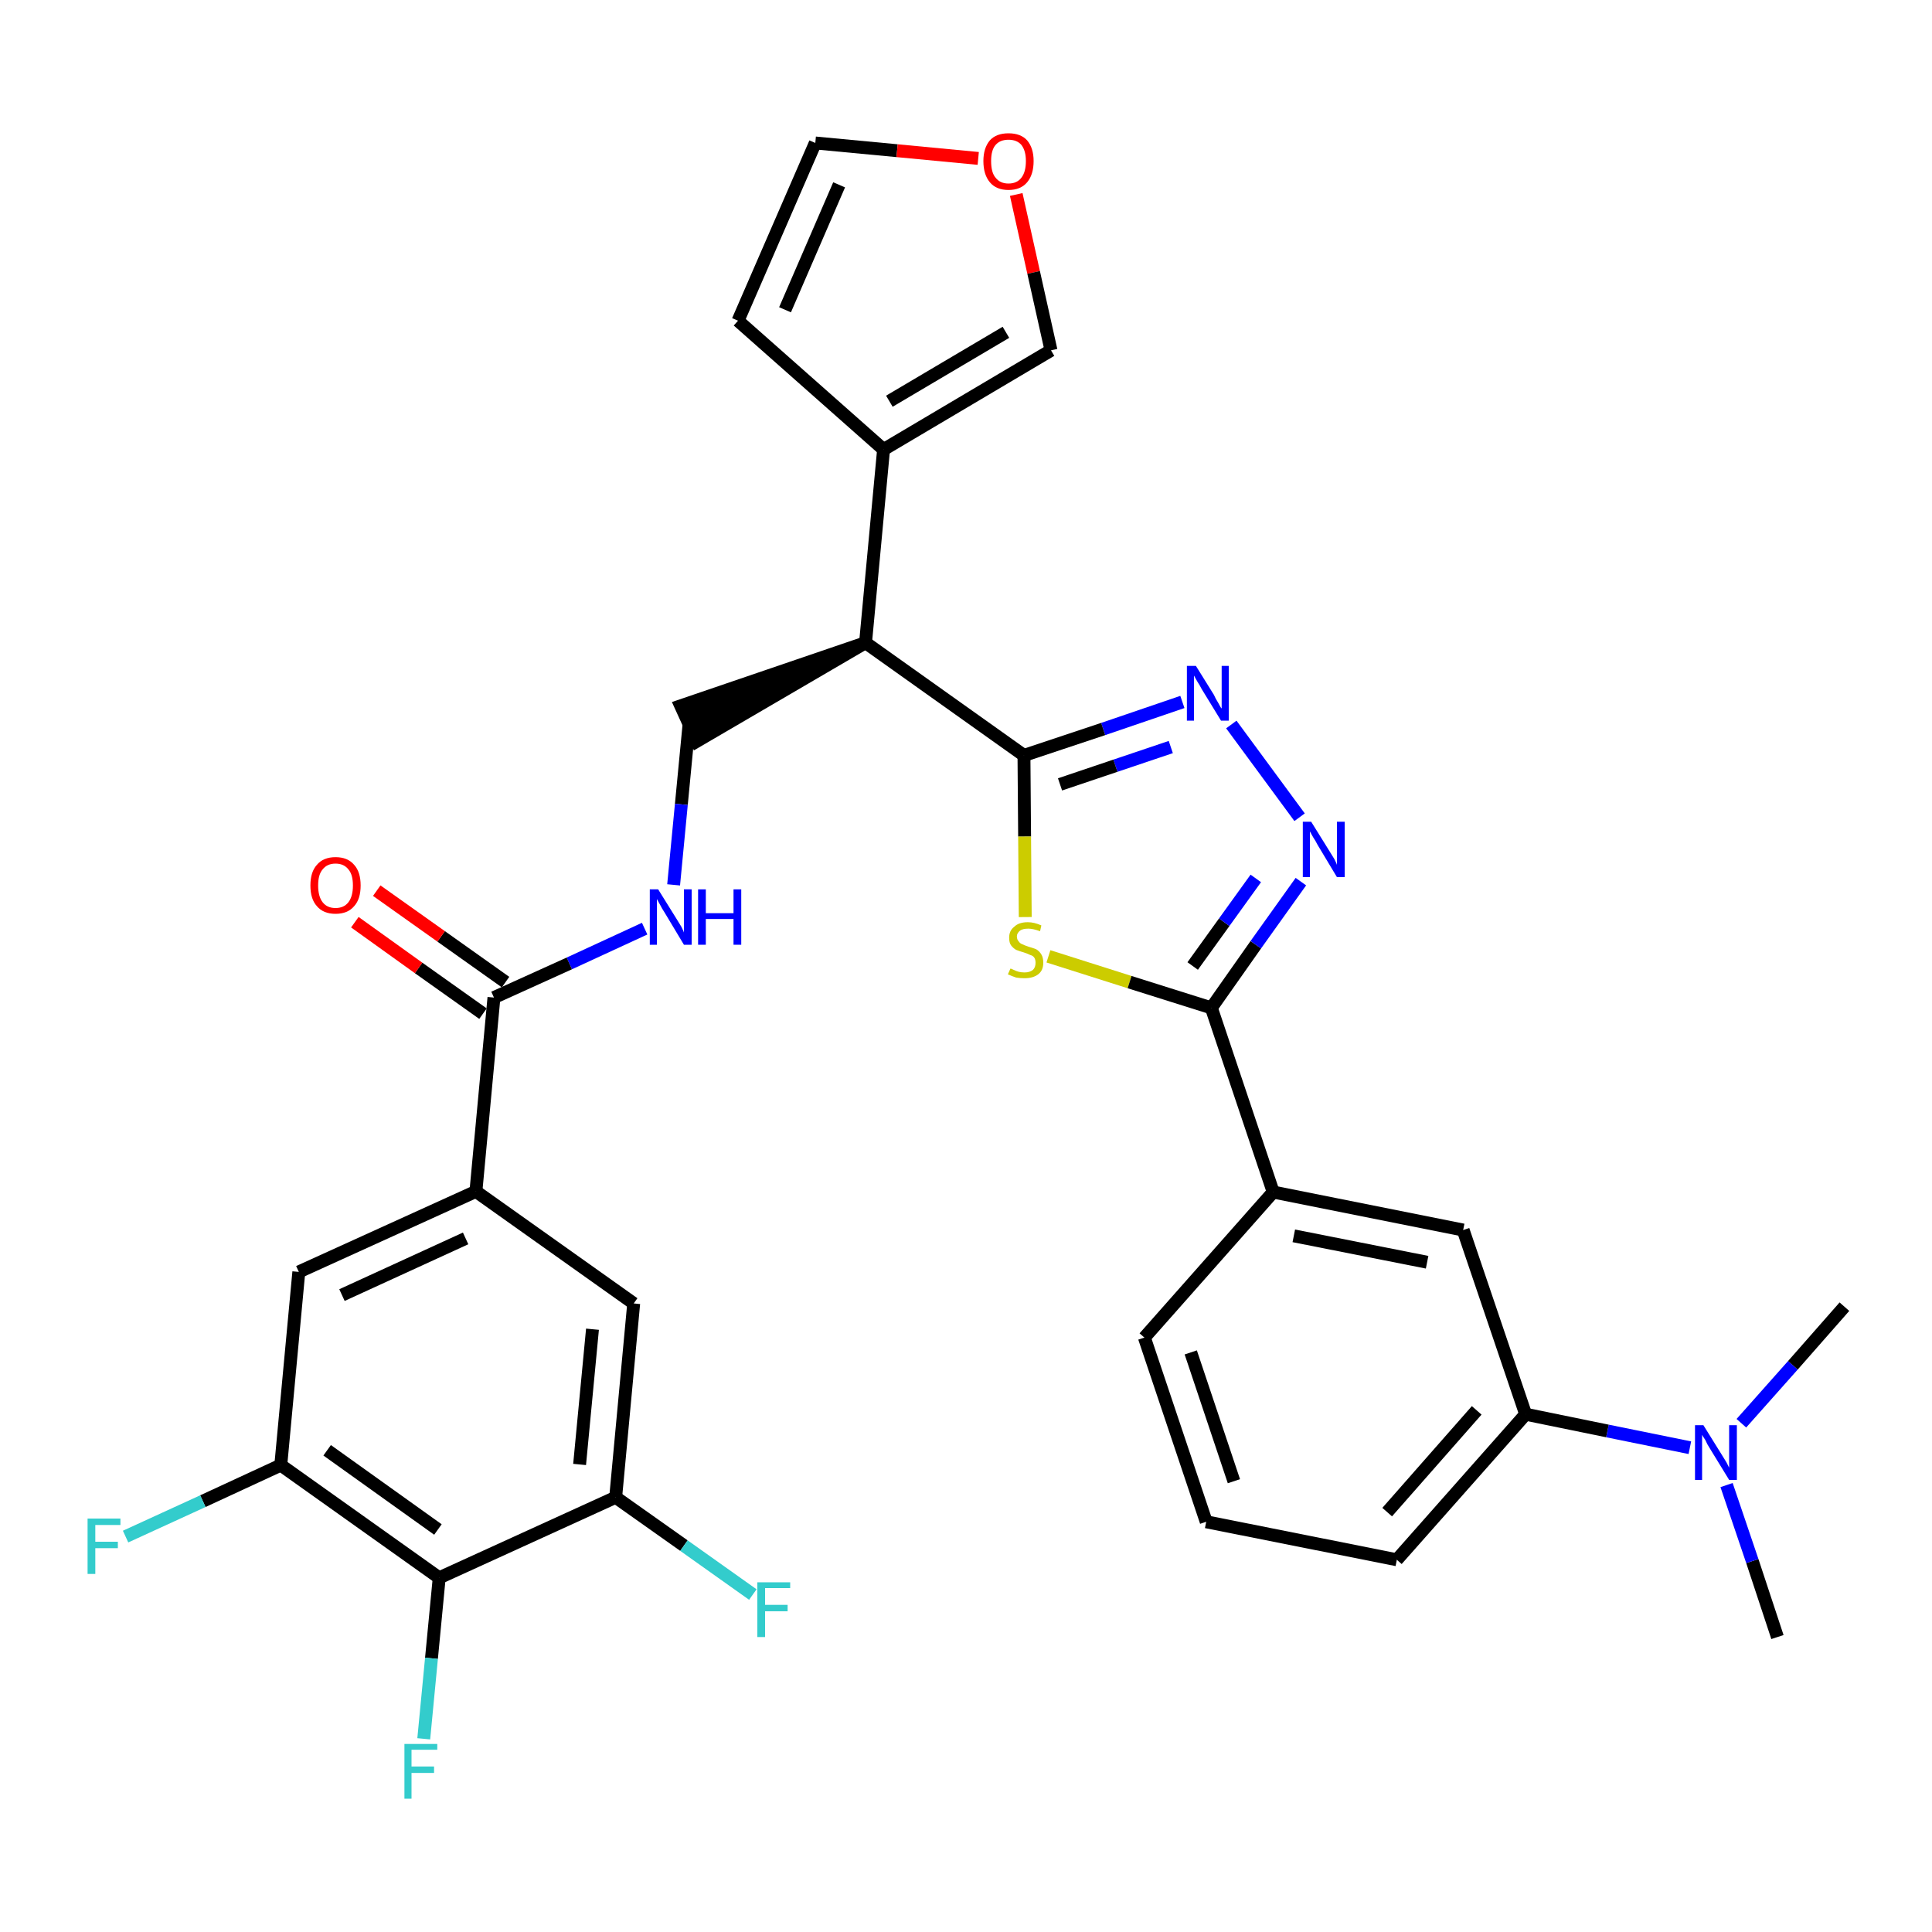 <?xml version='1.0' encoding='iso-8859-1'?>
<svg version='1.1' baseProfile='full'
              xmlns='http://www.w3.org/2000/svg'
                      xmlns:rdkit='http://www.rdkit.org/xml'
                      xmlns:xlink='http://www.w3.org/1999/xlink'
                  xml:space='preserve'
width='300px' height='300px' viewBox='0 0 300 300'>
<!-- END OF HEADER -->
<path class='bond-0 atom-0 atom-1' d='M 276.0,254.2 L 272.1,242.4' style='fill:none;fill-rule:evenodd;stroke:#000000;stroke-width:2.0px;stroke-linecap:butt;stroke-linejoin:miter;stroke-opacity:1' />
<path class='bond-0 atom-0 atom-1' d='M 272.1,242.4 L 268.1,230.6' style='fill:none;fill-rule:evenodd;stroke:#0000FF;stroke-width:2.0px;stroke-linecap:butt;stroke-linejoin:miter;stroke-opacity:1' />
<path class='bond-1 atom-1 atom-2' d='M 270.4,221.0 L 278.4,212.0' style='fill:none;fill-rule:evenodd;stroke:#0000FF;stroke-width:2.0px;stroke-linecap:butt;stroke-linejoin:miter;stroke-opacity:1' />
<path class='bond-1 atom-1 atom-2' d='M 278.4,212.0 L 286.4,202.9' style='fill:none;fill-rule:evenodd;stroke:#000000;stroke-width:2.0px;stroke-linecap:butt;stroke-linejoin:miter;stroke-opacity:1' />
<path class='bond-2 atom-1 atom-3' d='M 262.4,224.8 L 249.6,222.2' style='fill:none;fill-rule:evenodd;stroke:#0000FF;stroke-width:2.0px;stroke-linecap:butt;stroke-linejoin:miter;stroke-opacity:1' />
<path class='bond-2 atom-1 atom-3' d='M 249.6,222.2 L 236.9,219.6' style='fill:none;fill-rule:evenodd;stroke:#000000;stroke-width:2.0px;stroke-linecap:butt;stroke-linejoin:miter;stroke-opacity:1' />
<path class='bond-3 atom-3 atom-4' d='M 236.9,219.6 L 216.9,242.2' style='fill:none;fill-rule:evenodd;stroke:#000000;stroke-width:2.0px;stroke-linecap:butt;stroke-linejoin:miter;stroke-opacity:1' />
<path class='bond-3 atom-3 atom-4' d='M 229.3,219.0 L 215.4,234.8' style='fill:none;fill-rule:evenodd;stroke:#000000;stroke-width:2.0px;stroke-linecap:butt;stroke-linejoin:miter;stroke-opacity:1' />
<path class='bond-32 atom-32 atom-3' d='M 227.2,191.0 L 236.9,219.6' style='fill:none;fill-rule:evenodd;stroke:#000000;stroke-width:2.0px;stroke-linecap:butt;stroke-linejoin:miter;stroke-opacity:1' />
<path class='bond-4 atom-4 atom-5' d='M 216.9,242.2 L 187.3,236.3' style='fill:none;fill-rule:evenodd;stroke:#000000;stroke-width:2.0px;stroke-linecap:butt;stroke-linejoin:miter;stroke-opacity:1' />
<path class='bond-5 atom-5 atom-6' d='M 187.3,236.3 L 177.7,207.7' style='fill:none;fill-rule:evenodd;stroke:#000000;stroke-width:2.0px;stroke-linecap:butt;stroke-linejoin:miter;stroke-opacity:1' />
<path class='bond-5 atom-5 atom-6' d='M 191.6,230.0 L 184.9,210.0' style='fill:none;fill-rule:evenodd;stroke:#000000;stroke-width:2.0px;stroke-linecap:butt;stroke-linejoin:miter;stroke-opacity:1' />
<path class='bond-6 atom-6 atom-7' d='M 177.7,207.7 L 197.7,185.1' style='fill:none;fill-rule:evenodd;stroke:#000000;stroke-width:2.0px;stroke-linecap:butt;stroke-linejoin:miter;stroke-opacity:1' />
<path class='bond-7 atom-7 atom-8' d='M 197.7,185.1 L 188.1,156.5' style='fill:none;fill-rule:evenodd;stroke:#000000;stroke-width:2.0px;stroke-linecap:butt;stroke-linejoin:miter;stroke-opacity:1' />
<path class='bond-31 atom-7 atom-32' d='M 197.7,185.1 L 227.2,191.0' style='fill:none;fill-rule:evenodd;stroke:#000000;stroke-width:2.0px;stroke-linecap:butt;stroke-linejoin:miter;stroke-opacity:1' />
<path class='bond-31 atom-7 atom-32' d='M 200.9,191.9 L 221.6,196.0' style='fill:none;fill-rule:evenodd;stroke:#000000;stroke-width:2.0px;stroke-linecap:butt;stroke-linejoin:miter;stroke-opacity:1' />
<path class='bond-8 atom-8 atom-9' d='M 188.1,156.5 L 195.0,146.7' style='fill:none;fill-rule:evenodd;stroke:#000000;stroke-width:2.0px;stroke-linecap:butt;stroke-linejoin:miter;stroke-opacity:1' />
<path class='bond-8 atom-8 atom-9' d='M 195.0,146.7 L 202.0,136.9' style='fill:none;fill-rule:evenodd;stroke:#0000FF;stroke-width:2.0px;stroke-linecap:butt;stroke-linejoin:miter;stroke-opacity:1' />
<path class='bond-8 atom-8 atom-9' d='M 185.2,150.0 L 190.1,143.2' style='fill:none;fill-rule:evenodd;stroke:#000000;stroke-width:2.0px;stroke-linecap:butt;stroke-linejoin:miter;stroke-opacity:1' />
<path class='bond-8 atom-8 atom-9' d='M 190.1,143.2 L 195.0,136.4' style='fill:none;fill-rule:evenodd;stroke:#0000FF;stroke-width:2.0px;stroke-linecap:butt;stroke-linejoin:miter;stroke-opacity:1' />
<path class='bond-33 atom-31 atom-8' d='M 162.8,148.5 L 175.4,152.5' style='fill:none;fill-rule:evenodd;stroke:#CCCC00;stroke-width:2.0px;stroke-linecap:butt;stroke-linejoin:miter;stroke-opacity:1' />
<path class='bond-33 atom-31 atom-8' d='M 175.4,152.5 L 188.1,156.5' style='fill:none;fill-rule:evenodd;stroke:#000000;stroke-width:2.0px;stroke-linecap:butt;stroke-linejoin:miter;stroke-opacity:1' />
<path class='bond-9 atom-9 atom-10' d='M 201.8,126.9 L 191.2,112.5' style='fill:none;fill-rule:evenodd;stroke:#0000FF;stroke-width:2.0px;stroke-linecap:butt;stroke-linejoin:miter;stroke-opacity:1' />
<path class='bond-10 atom-10 atom-11' d='M 183.6,109.0 L 171.3,113.2' style='fill:none;fill-rule:evenodd;stroke:#0000FF;stroke-width:2.0px;stroke-linecap:butt;stroke-linejoin:miter;stroke-opacity:1' />
<path class='bond-10 atom-10 atom-11' d='M 171.3,113.2 L 159.0,117.3' style='fill:none;fill-rule:evenodd;stroke:#000000;stroke-width:2.0px;stroke-linecap:butt;stroke-linejoin:miter;stroke-opacity:1' />
<path class='bond-10 atom-10 atom-11' d='M 181.8,116.0 L 173.2,118.9' style='fill:none;fill-rule:evenodd;stroke:#0000FF;stroke-width:2.0px;stroke-linecap:butt;stroke-linejoin:miter;stroke-opacity:1' />
<path class='bond-10 atom-10 atom-11' d='M 173.2,118.9 L 164.6,121.8' style='fill:none;fill-rule:evenodd;stroke:#000000;stroke-width:2.0px;stroke-linecap:butt;stroke-linejoin:miter;stroke-opacity:1' />
<path class='bond-11 atom-11 atom-12' d='M 159.0,117.3 L 134.4,99.8' style='fill:none;fill-rule:evenodd;stroke:#000000;stroke-width:2.0px;stroke-linecap:butt;stroke-linejoin:miter;stroke-opacity:1' />
<path class='bond-30 atom-11 atom-31' d='M 159.0,117.3 L 159.1,129.9' style='fill:none;fill-rule:evenodd;stroke:#000000;stroke-width:2.0px;stroke-linecap:butt;stroke-linejoin:miter;stroke-opacity:1' />
<path class='bond-30 atom-11 atom-31' d='M 159.1,129.9 L 159.2,142.4' style='fill:none;fill-rule:evenodd;stroke:#CCCC00;stroke-width:2.0px;stroke-linecap:butt;stroke-linejoin:miter;stroke-opacity:1' />
<path class='bond-12 atom-12 atom-13' d='M 134.4,99.8 L 105.7,109.6 L 108.2,115.1 Z' style='fill:#000000;fill-rule:evenodd;fill-opacity:1;stroke:#000000;stroke-width:2.0px;stroke-linecap:butt;stroke-linejoin:miter;stroke-opacity:1;' />
<path class='bond-25 atom-12 atom-26' d='M 134.4,99.8 L 137.2,69.8' style='fill:none;fill-rule:evenodd;stroke:#000000;stroke-width:2.0px;stroke-linecap:butt;stroke-linejoin:miter;stroke-opacity:1' />
<path class='bond-13 atom-13 atom-14' d='M 107.0,112.4 L 105.8,124.9' style='fill:none;fill-rule:evenodd;stroke:#000000;stroke-width:2.0px;stroke-linecap:butt;stroke-linejoin:miter;stroke-opacity:1' />
<path class='bond-13 atom-13 atom-14' d='M 105.8,124.9 L 104.6,137.4' style='fill:none;fill-rule:evenodd;stroke:#0000FF;stroke-width:2.0px;stroke-linecap:butt;stroke-linejoin:miter;stroke-opacity:1' />
<path class='bond-14 atom-14 atom-15' d='M 100.1,144.2 L 88.4,149.6' style='fill:none;fill-rule:evenodd;stroke:#0000FF;stroke-width:2.0px;stroke-linecap:butt;stroke-linejoin:miter;stroke-opacity:1' />
<path class='bond-14 atom-14 atom-15' d='M 88.4,149.6 L 76.7,154.9' style='fill:none;fill-rule:evenodd;stroke:#000000;stroke-width:2.0px;stroke-linecap:butt;stroke-linejoin:miter;stroke-opacity:1' />
<path class='bond-15 atom-15 atom-16' d='M 78.5,152.5 L 68.5,145.4' style='fill:none;fill-rule:evenodd;stroke:#000000;stroke-width:2.0px;stroke-linecap:butt;stroke-linejoin:miter;stroke-opacity:1' />
<path class='bond-15 atom-15 atom-16' d='M 68.5,145.4 L 58.5,138.3' style='fill:none;fill-rule:evenodd;stroke:#FF0000;stroke-width:2.0px;stroke-linecap:butt;stroke-linejoin:miter;stroke-opacity:1' />
<path class='bond-15 atom-15 atom-16' d='M 75.0,157.4 L 65.0,150.3' style='fill:none;fill-rule:evenodd;stroke:#000000;stroke-width:2.0px;stroke-linecap:butt;stroke-linejoin:miter;stroke-opacity:1' />
<path class='bond-15 atom-15 atom-16' d='M 65.0,150.3 L 55.1,143.2' style='fill:none;fill-rule:evenodd;stroke:#FF0000;stroke-width:2.0px;stroke-linecap:butt;stroke-linejoin:miter;stroke-opacity:1' />
<path class='bond-16 atom-15 atom-17' d='M 76.7,154.9 L 73.9,185.0' style='fill:none;fill-rule:evenodd;stroke:#000000;stroke-width:2.0px;stroke-linecap:butt;stroke-linejoin:miter;stroke-opacity:1' />
<path class='bond-17 atom-17 atom-18' d='M 73.9,185.0 L 46.4,197.5' style='fill:none;fill-rule:evenodd;stroke:#000000;stroke-width:2.0px;stroke-linecap:butt;stroke-linejoin:miter;stroke-opacity:1' />
<path class='bond-17 atom-17 atom-18' d='M 72.3,192.3 L 53.1,201.1' style='fill:none;fill-rule:evenodd;stroke:#000000;stroke-width:2.0px;stroke-linecap:butt;stroke-linejoin:miter;stroke-opacity:1' />
<path class='bond-34 atom-25 atom-17' d='M 98.4,202.4 L 73.9,185.0' style='fill:none;fill-rule:evenodd;stroke:#000000;stroke-width:2.0px;stroke-linecap:butt;stroke-linejoin:miter;stroke-opacity:1' />
<path class='bond-18 atom-18 atom-19' d='M 46.4,197.5 L 43.6,227.5' style='fill:none;fill-rule:evenodd;stroke:#000000;stroke-width:2.0px;stroke-linecap:butt;stroke-linejoin:miter;stroke-opacity:1' />
<path class='bond-19 atom-19 atom-20' d='M 43.6,227.5 L 31.5,233.1' style='fill:none;fill-rule:evenodd;stroke:#000000;stroke-width:2.0px;stroke-linecap:butt;stroke-linejoin:miter;stroke-opacity:1' />
<path class='bond-19 atom-19 atom-20' d='M 31.5,233.1 L 19.5,238.6' style='fill:none;fill-rule:evenodd;stroke:#33CCCC;stroke-width:2.0px;stroke-linecap:butt;stroke-linejoin:miter;stroke-opacity:1' />
<path class='bond-20 atom-19 atom-21' d='M 43.6,227.5 L 68.2,245.0' style='fill:none;fill-rule:evenodd;stroke:#000000;stroke-width:2.0px;stroke-linecap:butt;stroke-linejoin:miter;stroke-opacity:1' />
<path class='bond-20 atom-19 atom-21' d='M 50.8,225.2 L 68.0,237.5' style='fill:none;fill-rule:evenodd;stroke:#000000;stroke-width:2.0px;stroke-linecap:butt;stroke-linejoin:miter;stroke-opacity:1' />
<path class='bond-21 atom-21 atom-22' d='M 68.2,245.0 L 67.0,257.5' style='fill:none;fill-rule:evenodd;stroke:#000000;stroke-width:2.0px;stroke-linecap:butt;stroke-linejoin:miter;stroke-opacity:1' />
<path class='bond-21 atom-21 atom-22' d='M 67.0,257.5 L 65.8,270.0' style='fill:none;fill-rule:evenodd;stroke:#33CCCC;stroke-width:2.0px;stroke-linecap:butt;stroke-linejoin:miter;stroke-opacity:1' />
<path class='bond-22 atom-21 atom-23' d='M 68.2,245.0 L 95.6,232.5' style='fill:none;fill-rule:evenodd;stroke:#000000;stroke-width:2.0px;stroke-linecap:butt;stroke-linejoin:miter;stroke-opacity:1' />
<path class='bond-23 atom-23 atom-24' d='M 95.6,232.5 L 106.2,240.0' style='fill:none;fill-rule:evenodd;stroke:#000000;stroke-width:2.0px;stroke-linecap:butt;stroke-linejoin:miter;stroke-opacity:1' />
<path class='bond-23 atom-23 atom-24' d='M 106.2,240.0 L 116.9,247.6' style='fill:none;fill-rule:evenodd;stroke:#33CCCC;stroke-width:2.0px;stroke-linecap:butt;stroke-linejoin:miter;stroke-opacity:1' />
<path class='bond-24 atom-23 atom-25' d='M 95.6,232.5 L 98.4,202.4' style='fill:none;fill-rule:evenodd;stroke:#000000;stroke-width:2.0px;stroke-linecap:butt;stroke-linejoin:miter;stroke-opacity:1' />
<path class='bond-24 atom-23 atom-25' d='M 90.0,227.4 L 92.0,206.4' style='fill:none;fill-rule:evenodd;stroke:#000000;stroke-width:2.0px;stroke-linecap:butt;stroke-linejoin:miter;stroke-opacity:1' />
<path class='bond-26 atom-26 atom-27' d='M 137.2,69.8 L 114.6,49.8' style='fill:none;fill-rule:evenodd;stroke:#000000;stroke-width:2.0px;stroke-linecap:butt;stroke-linejoin:miter;stroke-opacity:1' />
<path class='bond-35 atom-30 atom-26' d='M 163.2,54.4 L 137.2,69.8' style='fill:none;fill-rule:evenodd;stroke:#000000;stroke-width:2.0px;stroke-linecap:butt;stroke-linejoin:miter;stroke-opacity:1' />
<path class='bond-35 atom-30 atom-26' d='M 156.2,51.6 L 138.1,62.3' style='fill:none;fill-rule:evenodd;stroke:#000000;stroke-width:2.0px;stroke-linecap:butt;stroke-linejoin:miter;stroke-opacity:1' />
<path class='bond-27 atom-27 atom-28' d='M 114.6,49.8 L 126.6,22.2' style='fill:none;fill-rule:evenodd;stroke:#000000;stroke-width:2.0px;stroke-linecap:butt;stroke-linejoin:miter;stroke-opacity:1' />
<path class='bond-27 atom-27 atom-28' d='M 121.9,48.1 L 130.3,28.7' style='fill:none;fill-rule:evenodd;stroke:#000000;stroke-width:2.0px;stroke-linecap:butt;stroke-linejoin:miter;stroke-opacity:1' />
<path class='bond-28 atom-28 atom-29' d='M 126.6,22.2 L 139.3,23.4' style='fill:none;fill-rule:evenodd;stroke:#000000;stroke-width:2.0px;stroke-linecap:butt;stroke-linejoin:miter;stroke-opacity:1' />
<path class='bond-28 atom-28 atom-29' d='M 139.3,23.4 L 151.9,24.6' style='fill:none;fill-rule:evenodd;stroke:#FF0000;stroke-width:2.0px;stroke-linecap:butt;stroke-linejoin:miter;stroke-opacity:1' />
<path class='bond-29 atom-29 atom-30' d='M 157.8,30.2 L 160.5,42.3' style='fill:none;fill-rule:evenodd;stroke:#FF0000;stroke-width:2.0px;stroke-linecap:butt;stroke-linejoin:miter;stroke-opacity:1' />
<path class='bond-29 atom-29 atom-30' d='M 160.5,42.3 L 163.2,54.4' style='fill:none;fill-rule:evenodd;stroke:#000000;stroke-width:2.0px;stroke-linecap:butt;stroke-linejoin:miter;stroke-opacity:1' />
<path  class='atom-1' d='M 264.5 221.3
L 267.3 225.8
Q 267.6 226.3, 268.1 227.1
Q 268.5 227.9, 268.5 227.9
L 268.5 221.3
L 269.7 221.3
L 269.7 229.8
L 268.5 229.8
L 265.5 224.9
Q 265.1 224.3, 264.8 223.6
Q 264.4 223.0, 264.3 222.8
L 264.3 229.8
L 263.2 229.8
L 263.2 221.3
L 264.5 221.3
' fill='#0000FF'/>
<path  class='atom-9' d='M 203.6 127.6
L 206.4 132.1
Q 206.7 132.6, 207.2 133.4
Q 207.6 134.2, 207.6 134.3
L 207.6 127.6
L 208.8 127.6
L 208.8 136.2
L 207.6 136.2
L 204.6 131.2
Q 204.3 130.6, 203.9 130.0
Q 203.5 129.3, 203.4 129.1
L 203.4 136.2
L 202.3 136.2
L 202.3 127.6
L 203.6 127.6
' fill='#0000FF'/>
<path  class='atom-10' d='M 185.7 103.4
L 188.5 107.9
Q 188.7 108.4, 189.2 109.2
Q 189.6 110.0, 189.7 110.0
L 189.7 103.4
L 190.8 103.4
L 190.8 111.9
L 189.6 111.9
L 186.6 107.0
Q 186.3 106.4, 185.9 105.8
Q 185.5 105.1, 185.4 104.9
L 185.4 111.9
L 184.3 111.9
L 184.3 103.4
L 185.7 103.4
' fill='#0000FF'/>
<path  class='atom-14' d='M 102.2 138.1
L 105.0 142.6
Q 105.3 143.1, 105.8 143.9
Q 106.2 144.7, 106.2 144.8
L 106.2 138.1
L 107.4 138.1
L 107.4 146.7
L 106.2 146.7
L 103.2 141.7
Q 102.8 141.1, 102.5 140.5
Q 102.1 139.8, 102.0 139.6
L 102.0 146.7
L 100.9 146.7
L 100.9 138.1
L 102.2 138.1
' fill='#0000FF'/>
<path  class='atom-14' d='M 108.4 138.1
L 109.6 138.1
L 109.6 141.8
L 113.9 141.8
L 113.9 138.1
L 115.1 138.1
L 115.1 146.7
L 113.9 146.7
L 113.9 142.7
L 109.6 142.7
L 109.6 146.7
L 108.4 146.7
L 108.4 138.1
' fill='#0000FF'/>
<path  class='atom-16' d='M 48.2 137.5
Q 48.2 135.4, 49.2 134.3
Q 50.2 133.1, 52.1 133.1
Q 54.0 133.1, 55.0 134.3
Q 56.0 135.4, 56.0 137.5
Q 56.0 139.6, 55.0 140.7
Q 54.0 141.9, 52.1 141.9
Q 50.2 141.9, 49.2 140.7
Q 48.2 139.6, 48.2 137.5
M 52.1 141.0
Q 53.4 141.0, 54.1 140.1
Q 54.8 139.2, 54.8 137.5
Q 54.8 135.8, 54.1 135.0
Q 53.4 134.1, 52.1 134.1
Q 50.8 134.1, 50.1 135.0
Q 49.4 135.8, 49.4 137.5
Q 49.4 139.2, 50.1 140.1
Q 50.8 141.0, 52.1 141.0
' fill='#FF0000'/>
<path  class='atom-20' d='M 13.6 235.8
L 18.7 235.8
L 18.7 236.8
L 14.8 236.8
L 14.8 239.4
L 18.3 239.4
L 18.3 240.4
L 14.8 240.4
L 14.8 244.4
L 13.6 244.4
L 13.6 235.8
' fill='#33CCCC'/>
<path  class='atom-22' d='M 62.8 270.8
L 67.9 270.8
L 67.9 271.7
L 63.9 271.7
L 63.9 274.3
L 67.4 274.3
L 67.4 275.3
L 63.9 275.3
L 63.9 279.3
L 62.8 279.3
L 62.8 270.8
' fill='#33CCCC'/>
<path  class='atom-24' d='M 117.6 245.7
L 122.7 245.7
L 122.7 246.6
L 118.8 246.6
L 118.8 249.2
L 122.3 249.2
L 122.3 250.2
L 118.8 250.2
L 118.8 254.2
L 117.6 254.2
L 117.6 245.7
' fill='#33CCCC'/>
<path  class='atom-29' d='M 152.7 25.0
Q 152.7 23.0, 153.7 21.8
Q 154.7 20.7, 156.6 20.7
Q 158.5 20.7, 159.5 21.8
Q 160.5 23.0, 160.5 25.0
Q 160.5 27.1, 159.5 28.3
Q 158.5 29.5, 156.6 29.5
Q 154.7 29.5, 153.7 28.3
Q 152.7 27.1, 152.7 25.0
M 156.6 28.5
Q 157.9 28.5, 158.6 27.6
Q 159.3 26.7, 159.3 25.0
Q 159.3 23.4, 158.6 22.5
Q 157.9 21.7, 156.6 21.7
Q 155.3 21.7, 154.6 22.5
Q 153.9 23.3, 153.9 25.0
Q 153.9 26.8, 154.6 27.6
Q 155.3 28.5, 156.6 28.5
' fill='#FF0000'/>
<path  class='atom-31' d='M 156.9 150.4
Q 157.0 150.4, 157.4 150.6
Q 157.8 150.8, 158.2 150.9
Q 158.6 151.0, 159.1 151.0
Q 159.9 151.0, 160.4 150.6
Q 160.8 150.2, 160.8 149.5
Q 160.8 149.0, 160.6 148.7
Q 160.4 148.4, 160.0 148.3
Q 159.6 148.1, 159.0 147.9
Q 158.3 147.7, 157.8 147.5
Q 157.4 147.3, 157.0 146.8
Q 156.7 146.4, 156.7 145.6
Q 156.7 144.5, 157.5 143.9
Q 158.2 143.2, 159.6 143.2
Q 160.6 143.2, 161.7 143.7
L 161.5 144.6
Q 160.4 144.2, 159.7 144.2
Q 158.8 144.2, 158.4 144.5
Q 157.9 144.9, 157.9 145.4
Q 157.9 145.9, 158.2 146.2
Q 158.4 146.5, 158.7 146.6
Q 159.1 146.8, 159.7 147.0
Q 160.4 147.2, 160.9 147.4
Q 161.4 147.7, 161.7 148.2
Q 162.0 148.7, 162.0 149.5
Q 162.0 150.7, 161.2 151.3
Q 160.4 151.9, 159.1 151.9
Q 158.4 151.9, 157.8 151.8
Q 157.2 151.6, 156.5 151.3
L 156.9 150.4
' fill='#CCCC00'/>
</svg>
